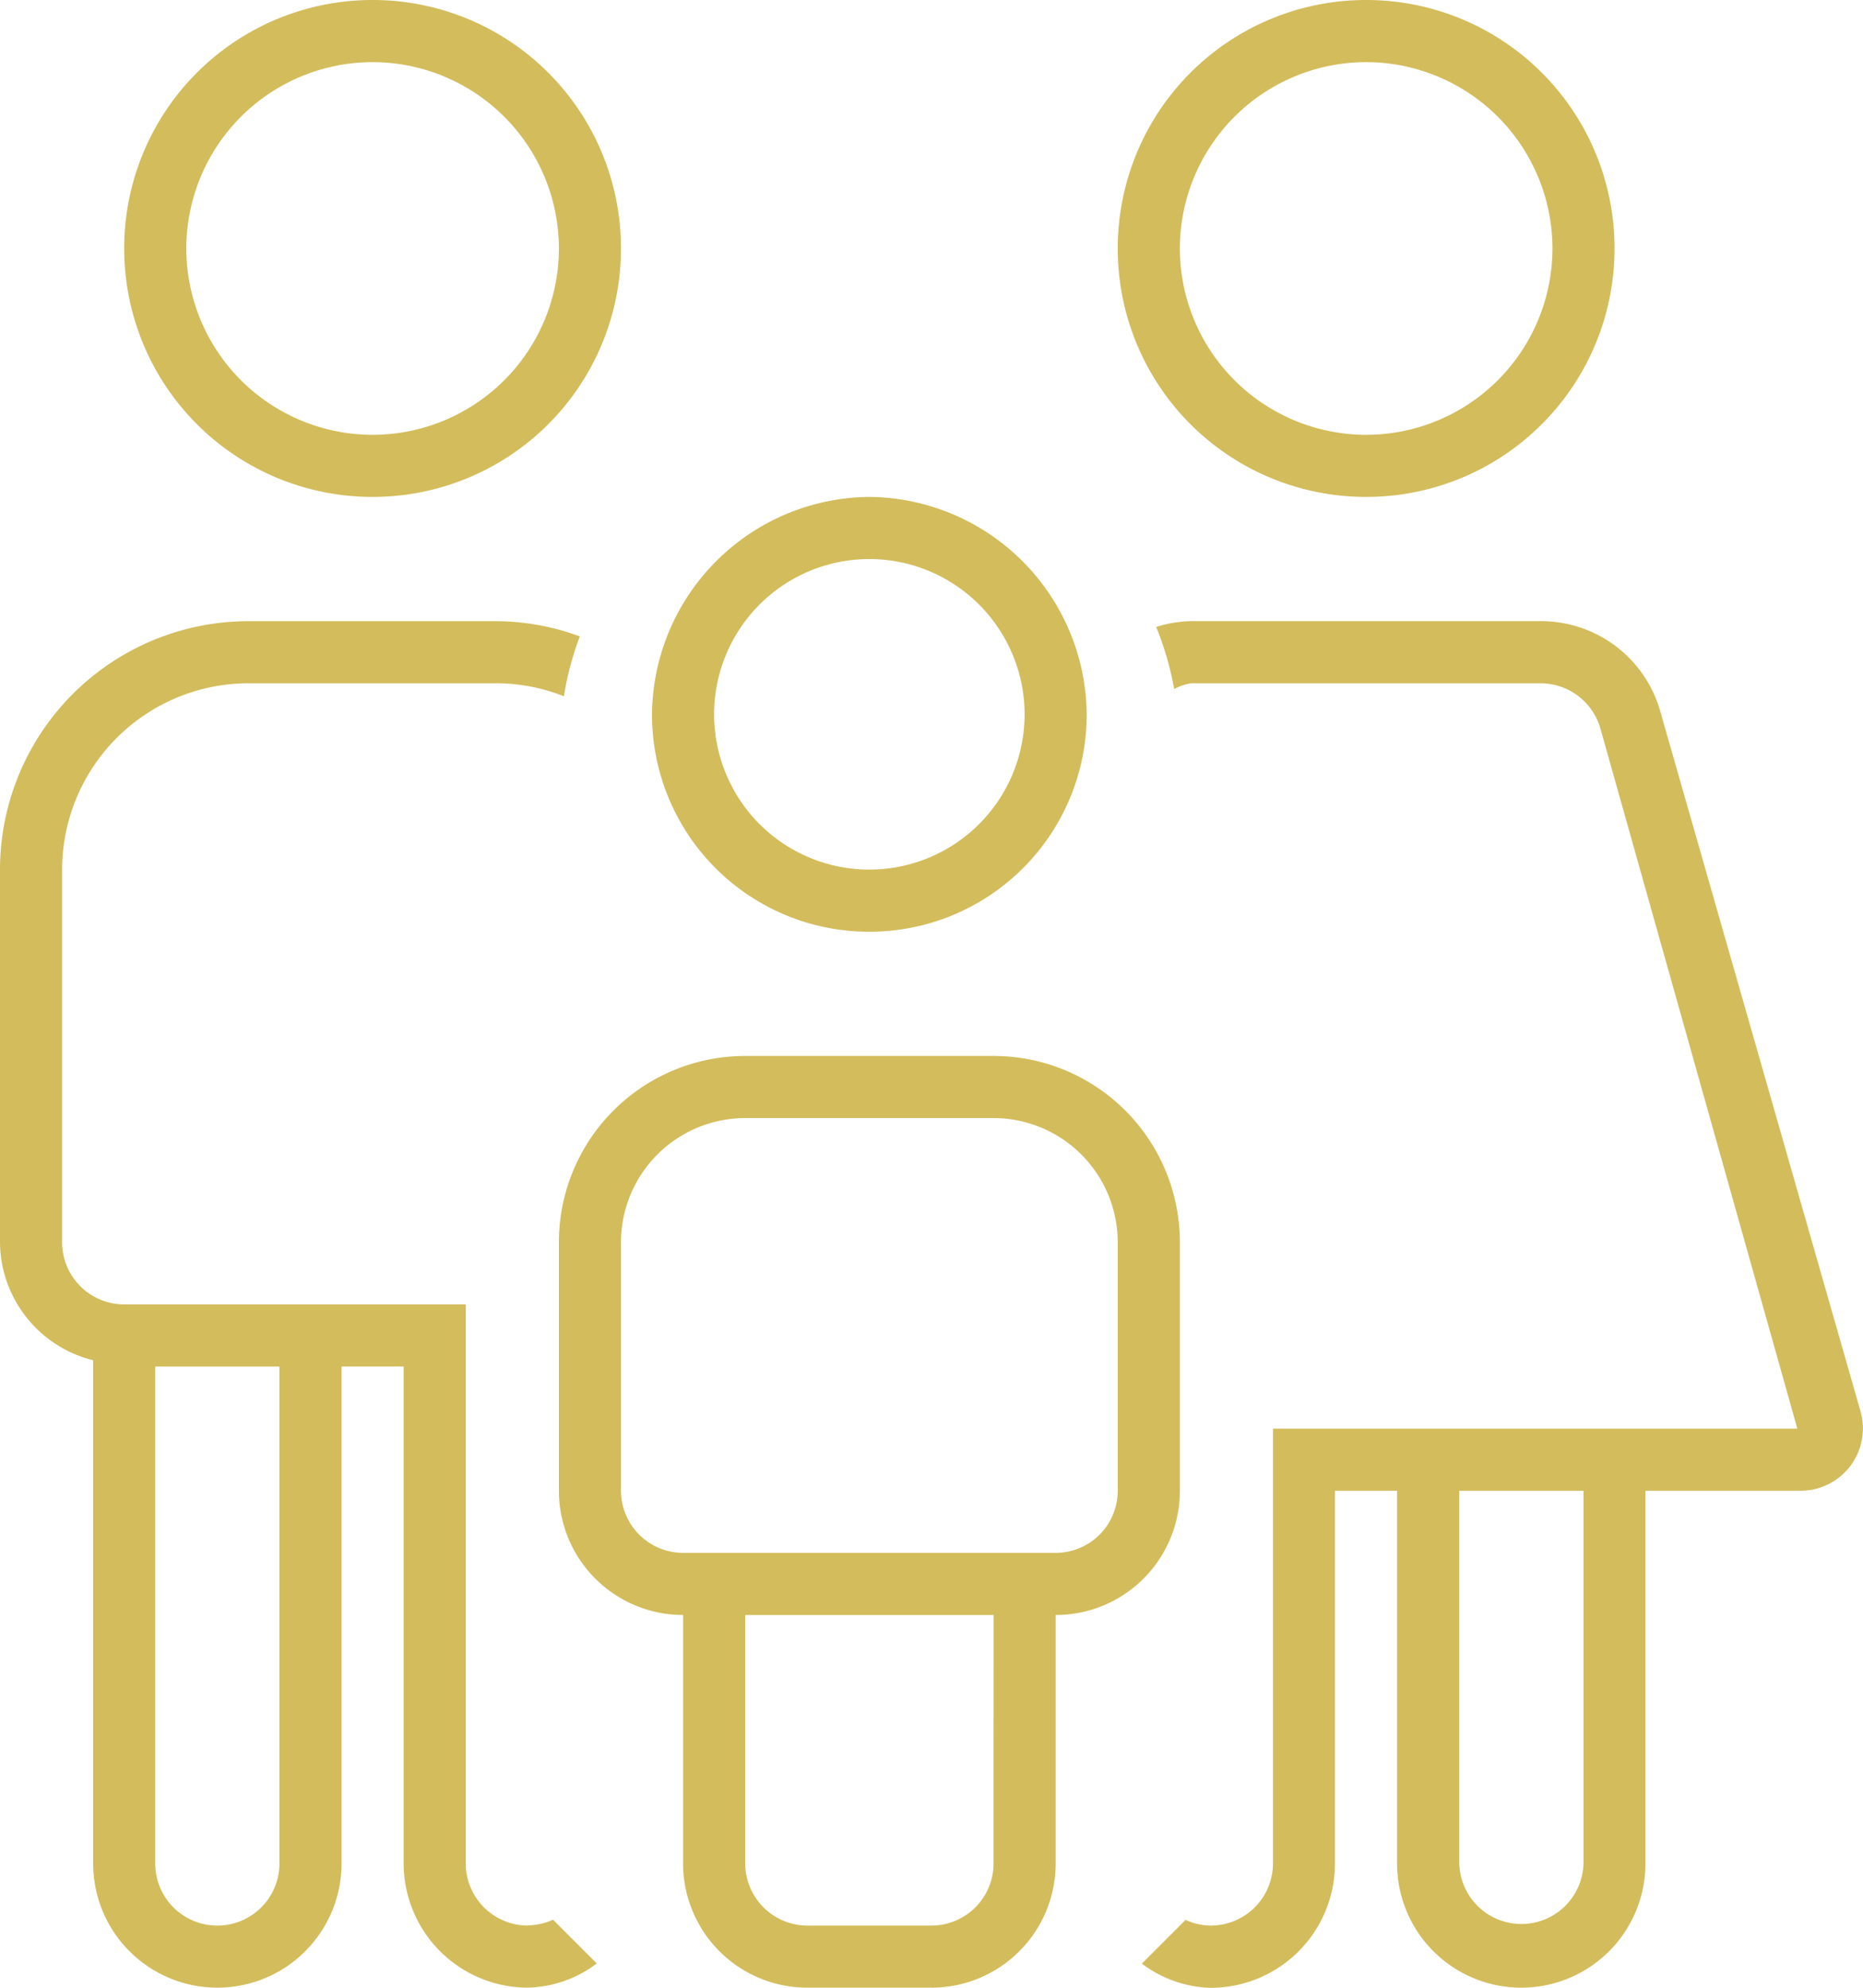 <svg xmlns="http://www.w3.org/2000/svg" width="46.877" height="50" viewBox="0 0 46.877 50">
  <path id="Path_278" data-name="Path 278" d="M37.5-31.25a6.246,6.246,0,0,0,6.25-6.25,6.246,6.246,0,0,0-6.25-6.25,6.246,6.246,0,0,0-6.25,6.25A6.245,6.245,0,0,0,37.5-31.25Zm0-10.937A4.692,4.692,0,0,1,42.188-37.5,4.691,4.691,0,0,1,37.5-32.812,4.691,4.691,0,0,1,32.813-37.5,4.691,4.691,0,0,1,37.5-42.187ZM25-20.312a5.466,5.466,0,0,0,5.469-5.469A5.52,5.52,0,0,0,25-31.25a5.517,5.517,0,0,0-5.469,5.469A5.46,5.46,0,0,0,25-20.312Zm0-9.375a3.91,3.91,0,0,1,3.906,3.906A3.908,3.908,0,0,1,25-21.875a3.905,3.905,0,0,1-3.906-3.906A3.905,3.905,0,0,1,25-29.687ZM32.813-6.25V-12.5a4.687,4.687,0,0,0-4.687-4.687h-6.25A4.687,4.687,0,0,0,17.188-12.5v6.25a3.125,3.125,0,0,0,3.125,3.125v6.25A3.125,3.125,0,0,0,23.438,6.25h3.125a3.125,3.125,0,0,0,3.125-3.125v-6.25A3.122,3.122,0,0,0,32.813-6.25ZM28.125,3.125a1.564,1.564,0,0,1-1.562,1.563H23.438a1.567,1.567,0,0,1-1.562-1.562v-6.25h6.25ZM31.25-6.25a1.564,1.564,0,0,1-1.562,1.563H20.313A1.567,1.567,0,0,1,18.75-6.25V-12.5a3.129,3.129,0,0,1,3.125-3.125h6.25A3.129,3.129,0,0,1,31.25-12.5Zm-18.75-25a6.246,6.246,0,0,0,6.25-6.25,6.245,6.245,0,0,0-6.25-6.25A6.245,6.245,0,0,0,6.25-37.5a6.246,6.246,0,0,0,6.25,6.25Zm0-10.937A4.692,4.692,0,0,1,17.188-37.5,4.691,4.691,0,0,1,12.5-32.812,4.691,4.691,0,0,1,7.813-37.5,4.691,4.691,0,0,1,12.5-42.187ZM49.941-8.242,44.9-25.859a3.117,3.117,0,0,0-3-2.266H33.1a3.092,3.092,0,0,0-.883.146,7.765,7.765,0,0,1,.453,1.562,1.351,1.351,0,0,1,.423-.145h8.8a1.569,1.569,0,0,1,1.5,1.133L48.35-7.812H35.156V3.125a1.565,1.565,0,0,1-1.562,1.563,1.54,1.54,0,0,1-.638-.143l-1.1,1.1a3,3,0,0,0,1.734.609,3.128,3.128,0,0,0,3.125-3.125V-6.25h1.563V3.125a3.125,3.125,0,0,0,6.25,0V-6.25h3.905A1.567,1.567,0,0,0,49.941-8.242ZM42.969,3.125a1.563,1.563,0,0,1-3.125,0V-6.25h3.125ZM16.406,4.688a1.565,1.565,0,0,1-1.562-1.562V-10.937H6.25A1.564,1.564,0,0,1,4.688-12.5v-9.375a4.692,4.692,0,0,1,4.688-4.687h6.25a4.648,4.648,0,0,1,1.688.327,7.7,7.7,0,0,1,.4-1.506,6.131,6.131,0,0,0-2.085-.383H9.375a6.253,6.253,0,0,0-6.25,6.25V-12.5A3.081,3.081,0,0,0,5.469-9.533V3.125a3.125,3.125,0,1,0,6.25,0v-12.5h1.563v12.5A3.128,3.128,0,0,0,16.406,6.25a2.99,2.99,0,0,0,1.735-.609l-1.1-1.1a1.641,1.641,0,0,1-.639.143Zm-6.25-1.562a1.562,1.562,0,1,1-3.125,0v-12.5h3.125Z" transform="translate(-3.125 43.75)" fill="#d3bc5c"/>
</svg>
